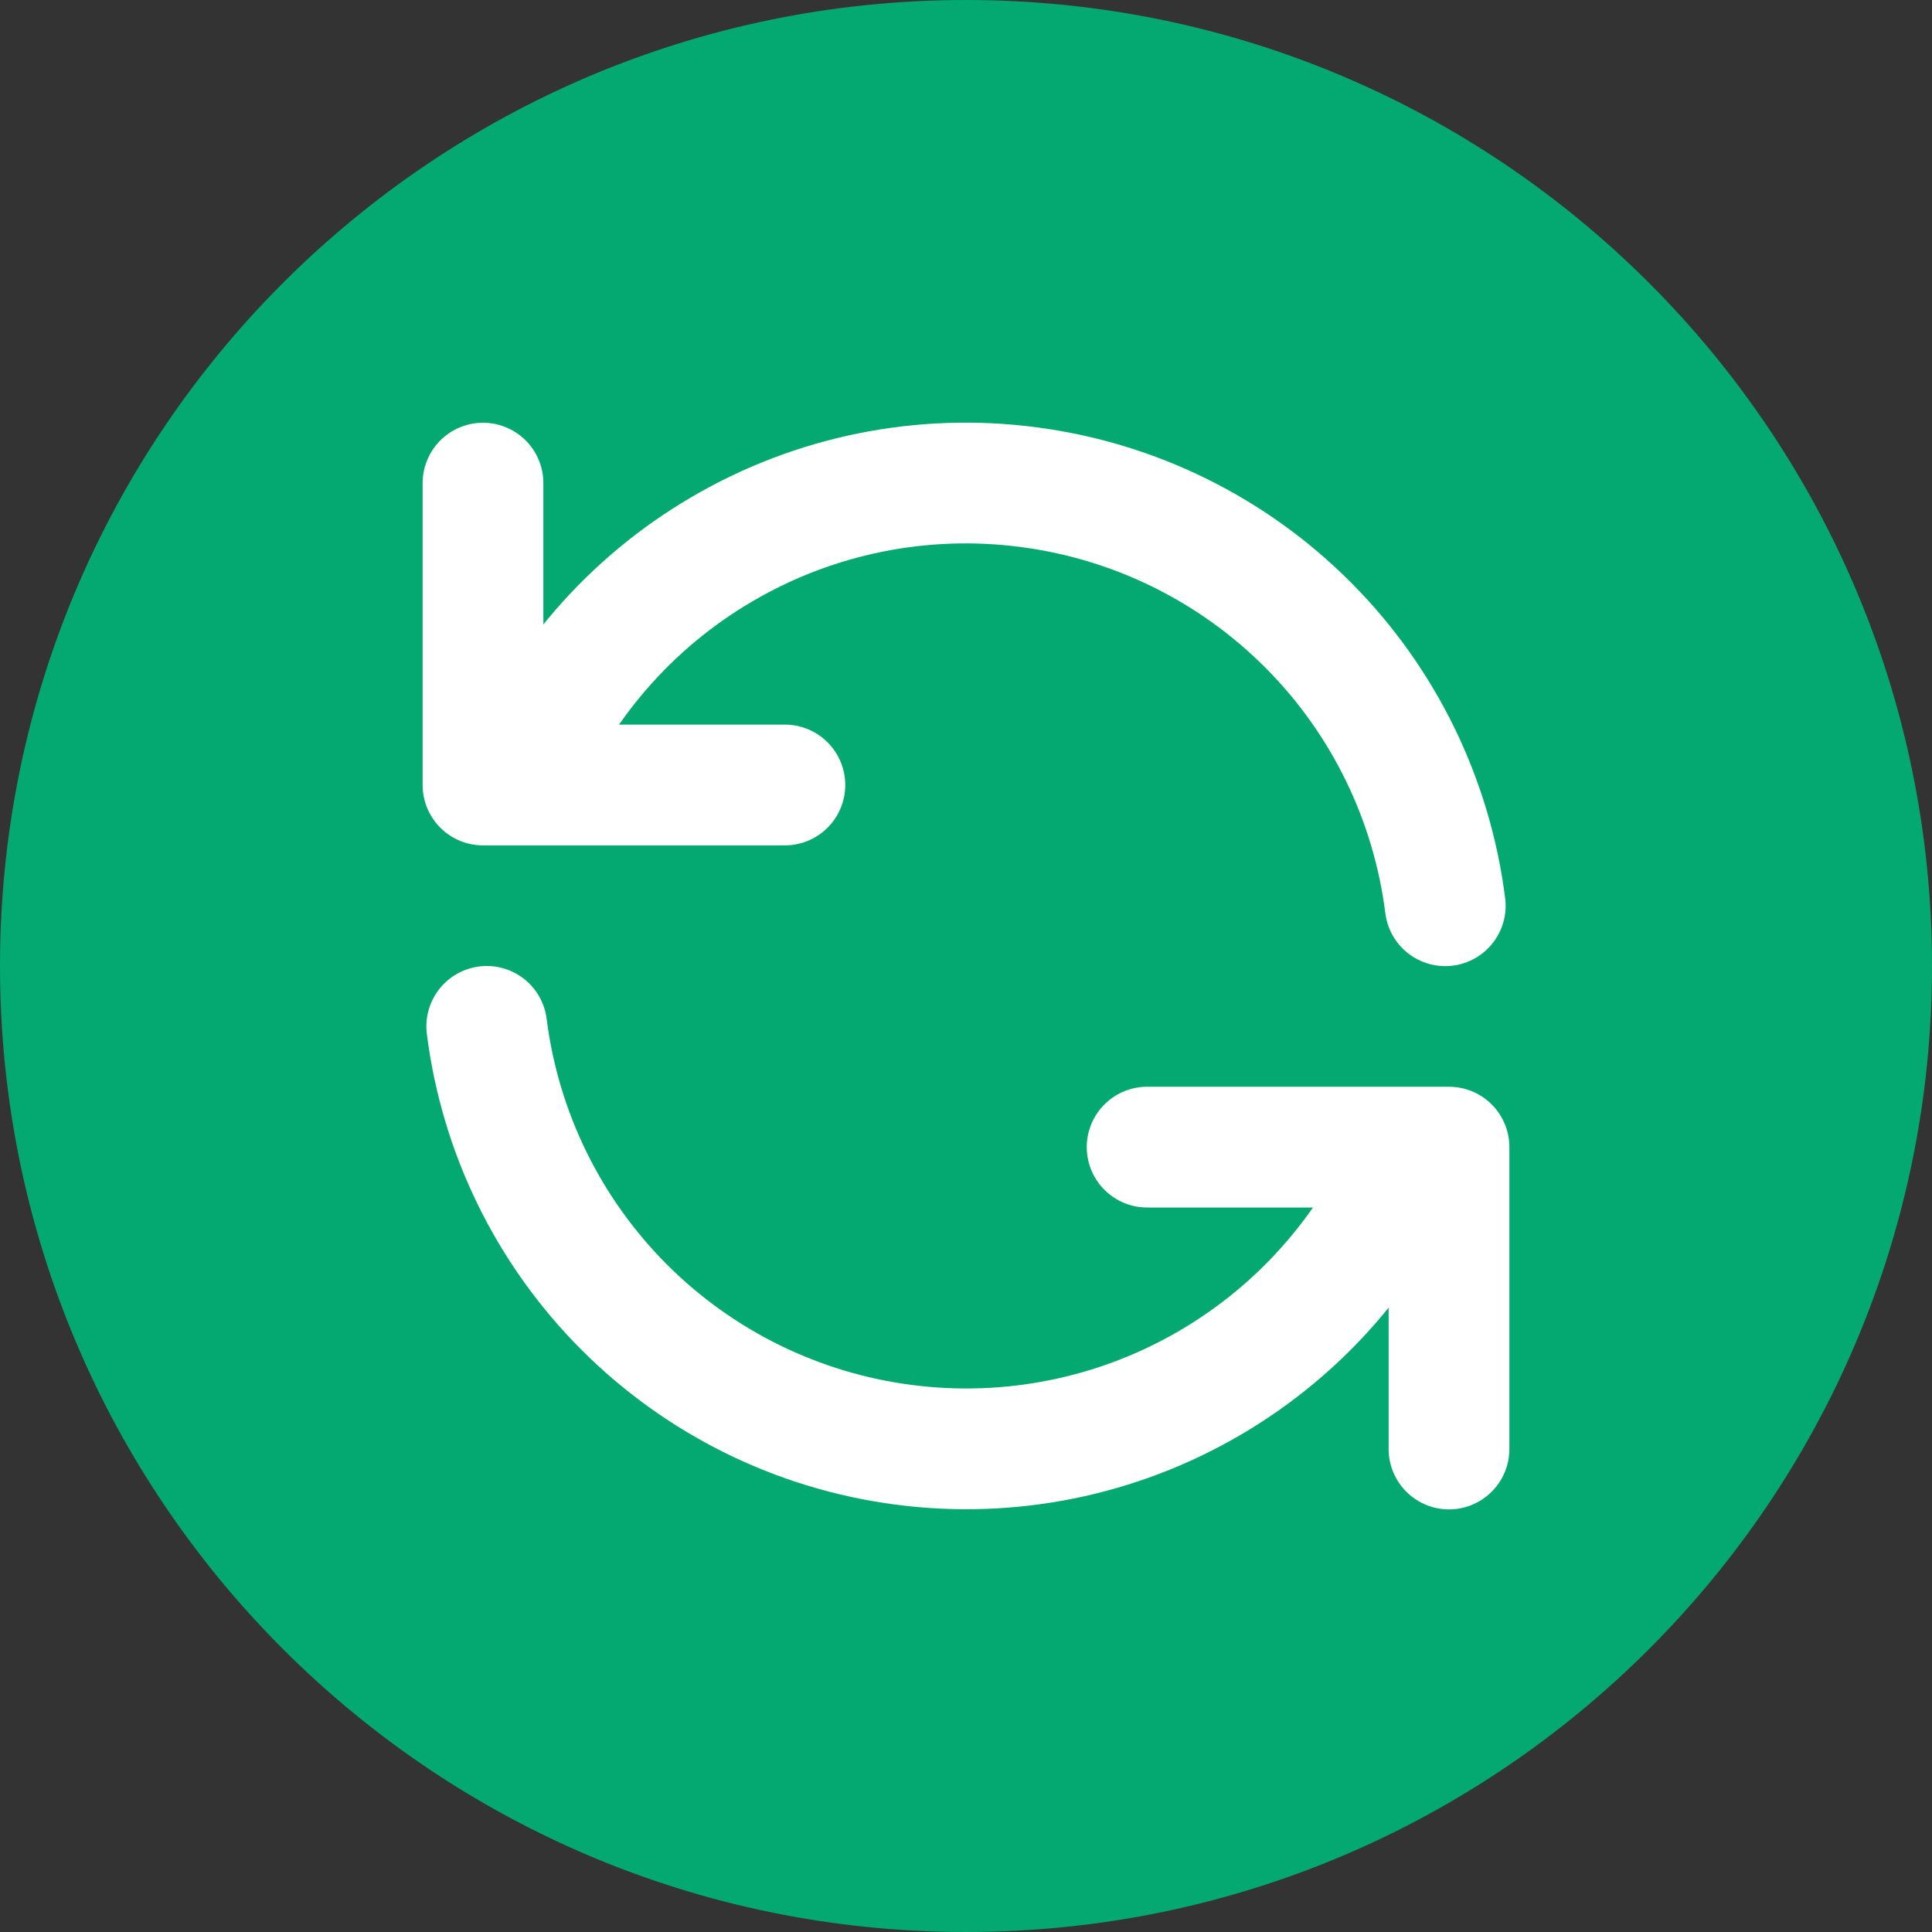 <svg width="16" height="16" viewBox="0 0 16 16" fill="none" xmlns="http://www.w3.org/2000/svg">
<rect x="0" y="0" width="16" height="16" fill="#333333" stroke="none"/>
<path d="M16 8C16 12.418 12.418 16 8 16C3.582 16 0 12.418 0 8C0 3.582 3.582 0 8 0C12.418 0 16 3.582 16 8Z" fill="#04A971"/>
<path d="M4 4.001V6.501H4.291M4.291 6.501C4.623 5.68 5.218 4.992 5.983 4.546C6.747 4.099 7.638 3.919 8.516 4.034C9.395 4.148 10.21 4.55 10.835 5.178C11.46 5.805 11.858 6.622 11.969 7.501M4.291 6.501H6.5M12 12V9.5H11.71M11.71 9.5C11.377 10.321 10.782 11.008 10.017 11.454C9.253 11.9 8.362 12.08 7.484 11.965C6.606 11.851 5.791 11.449 5.166 10.822C4.541 10.195 4.142 9.379 4.031 8.5M11.71 9.5H9.5" stroke="white" stroke-linecap="round" stroke-linejoin="round"/>
</svg>
